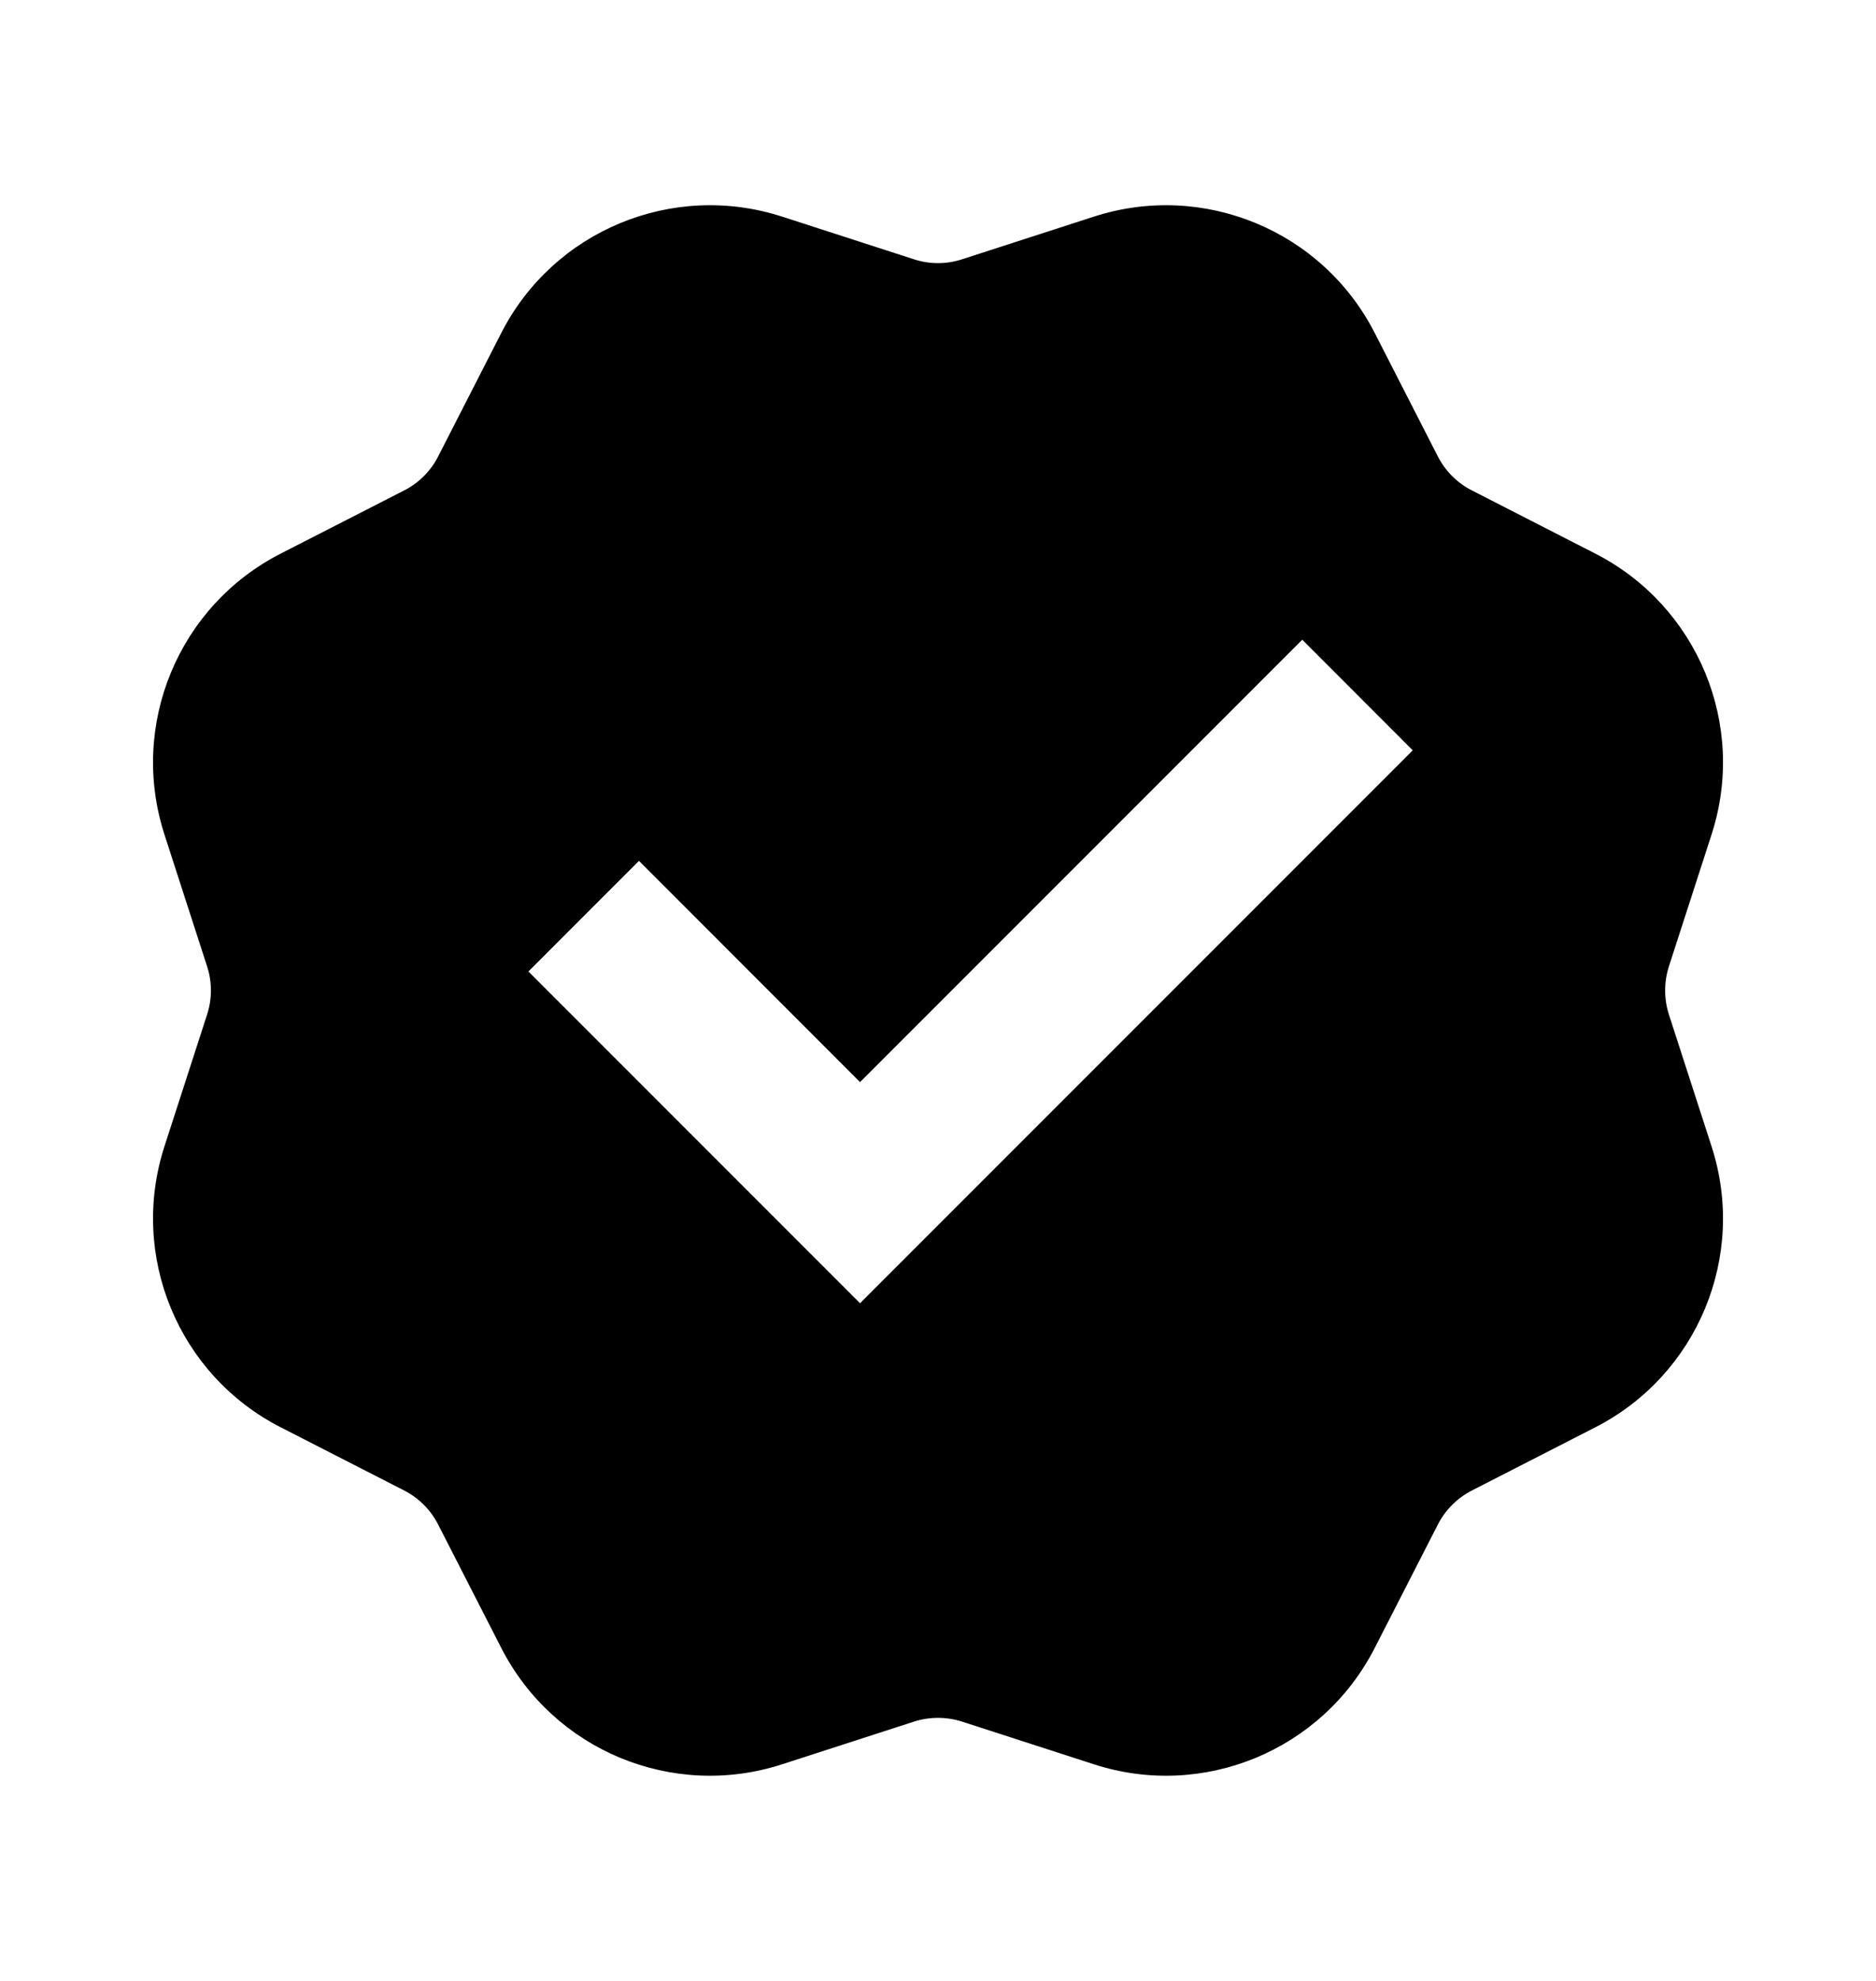 <svg
  viewBox="0 0 18 19"
  fill="none"
  xmlns="http://www.w3.org/2000/svg"
>
  <path
    d="M7.505 2.078C6.454 1.738 5.311 2.211 4.809 3.195L4.204 4.378C4.133 4.518 4.018 4.633 3.878 4.704L2.695 5.309C1.711 5.811 1.238 6.954 1.578 8.005L1.987 9.269C2.036 9.419 2.036 9.581 1.987 9.731L1.578 10.995C1.238 12.046 1.711 13.189 2.695 13.691L3.878 14.296C4.018 14.368 4.133 14.482 4.204 14.623L4.809 15.805C5.311 16.789 6.454 17.263 7.505 16.922L8.769 16.513C8.919 16.465 9.081 16.465 9.231 16.513L10.495 16.922C11.546 17.263 12.689 16.789 13.191 15.805L13.796 14.623C13.868 14.482 13.982 14.368 14.123 14.296L15.305 13.691C16.289 13.189 16.763 12.046 16.422 10.995L16.013 9.731C15.965 9.581 15.965 9.419 16.013 9.269L16.422 8.005C16.763 6.954 16.289 5.811 15.305 5.309L14.123 4.704C13.982 4.633 13.868 4.518 13.796 4.378L13.191 3.195C12.689 2.211 11.546 1.738 10.495 2.078L9.231 2.487C9.081 2.536 8.919 2.536 8.769 2.487L7.505 2.078ZM5.07 9.318L6.131 8.257L8.252 10.379L12.495 6.136L13.555 7.197L8.252 12.5L5.07 9.318Z"
    fill="currentColor"
  />
</svg>
